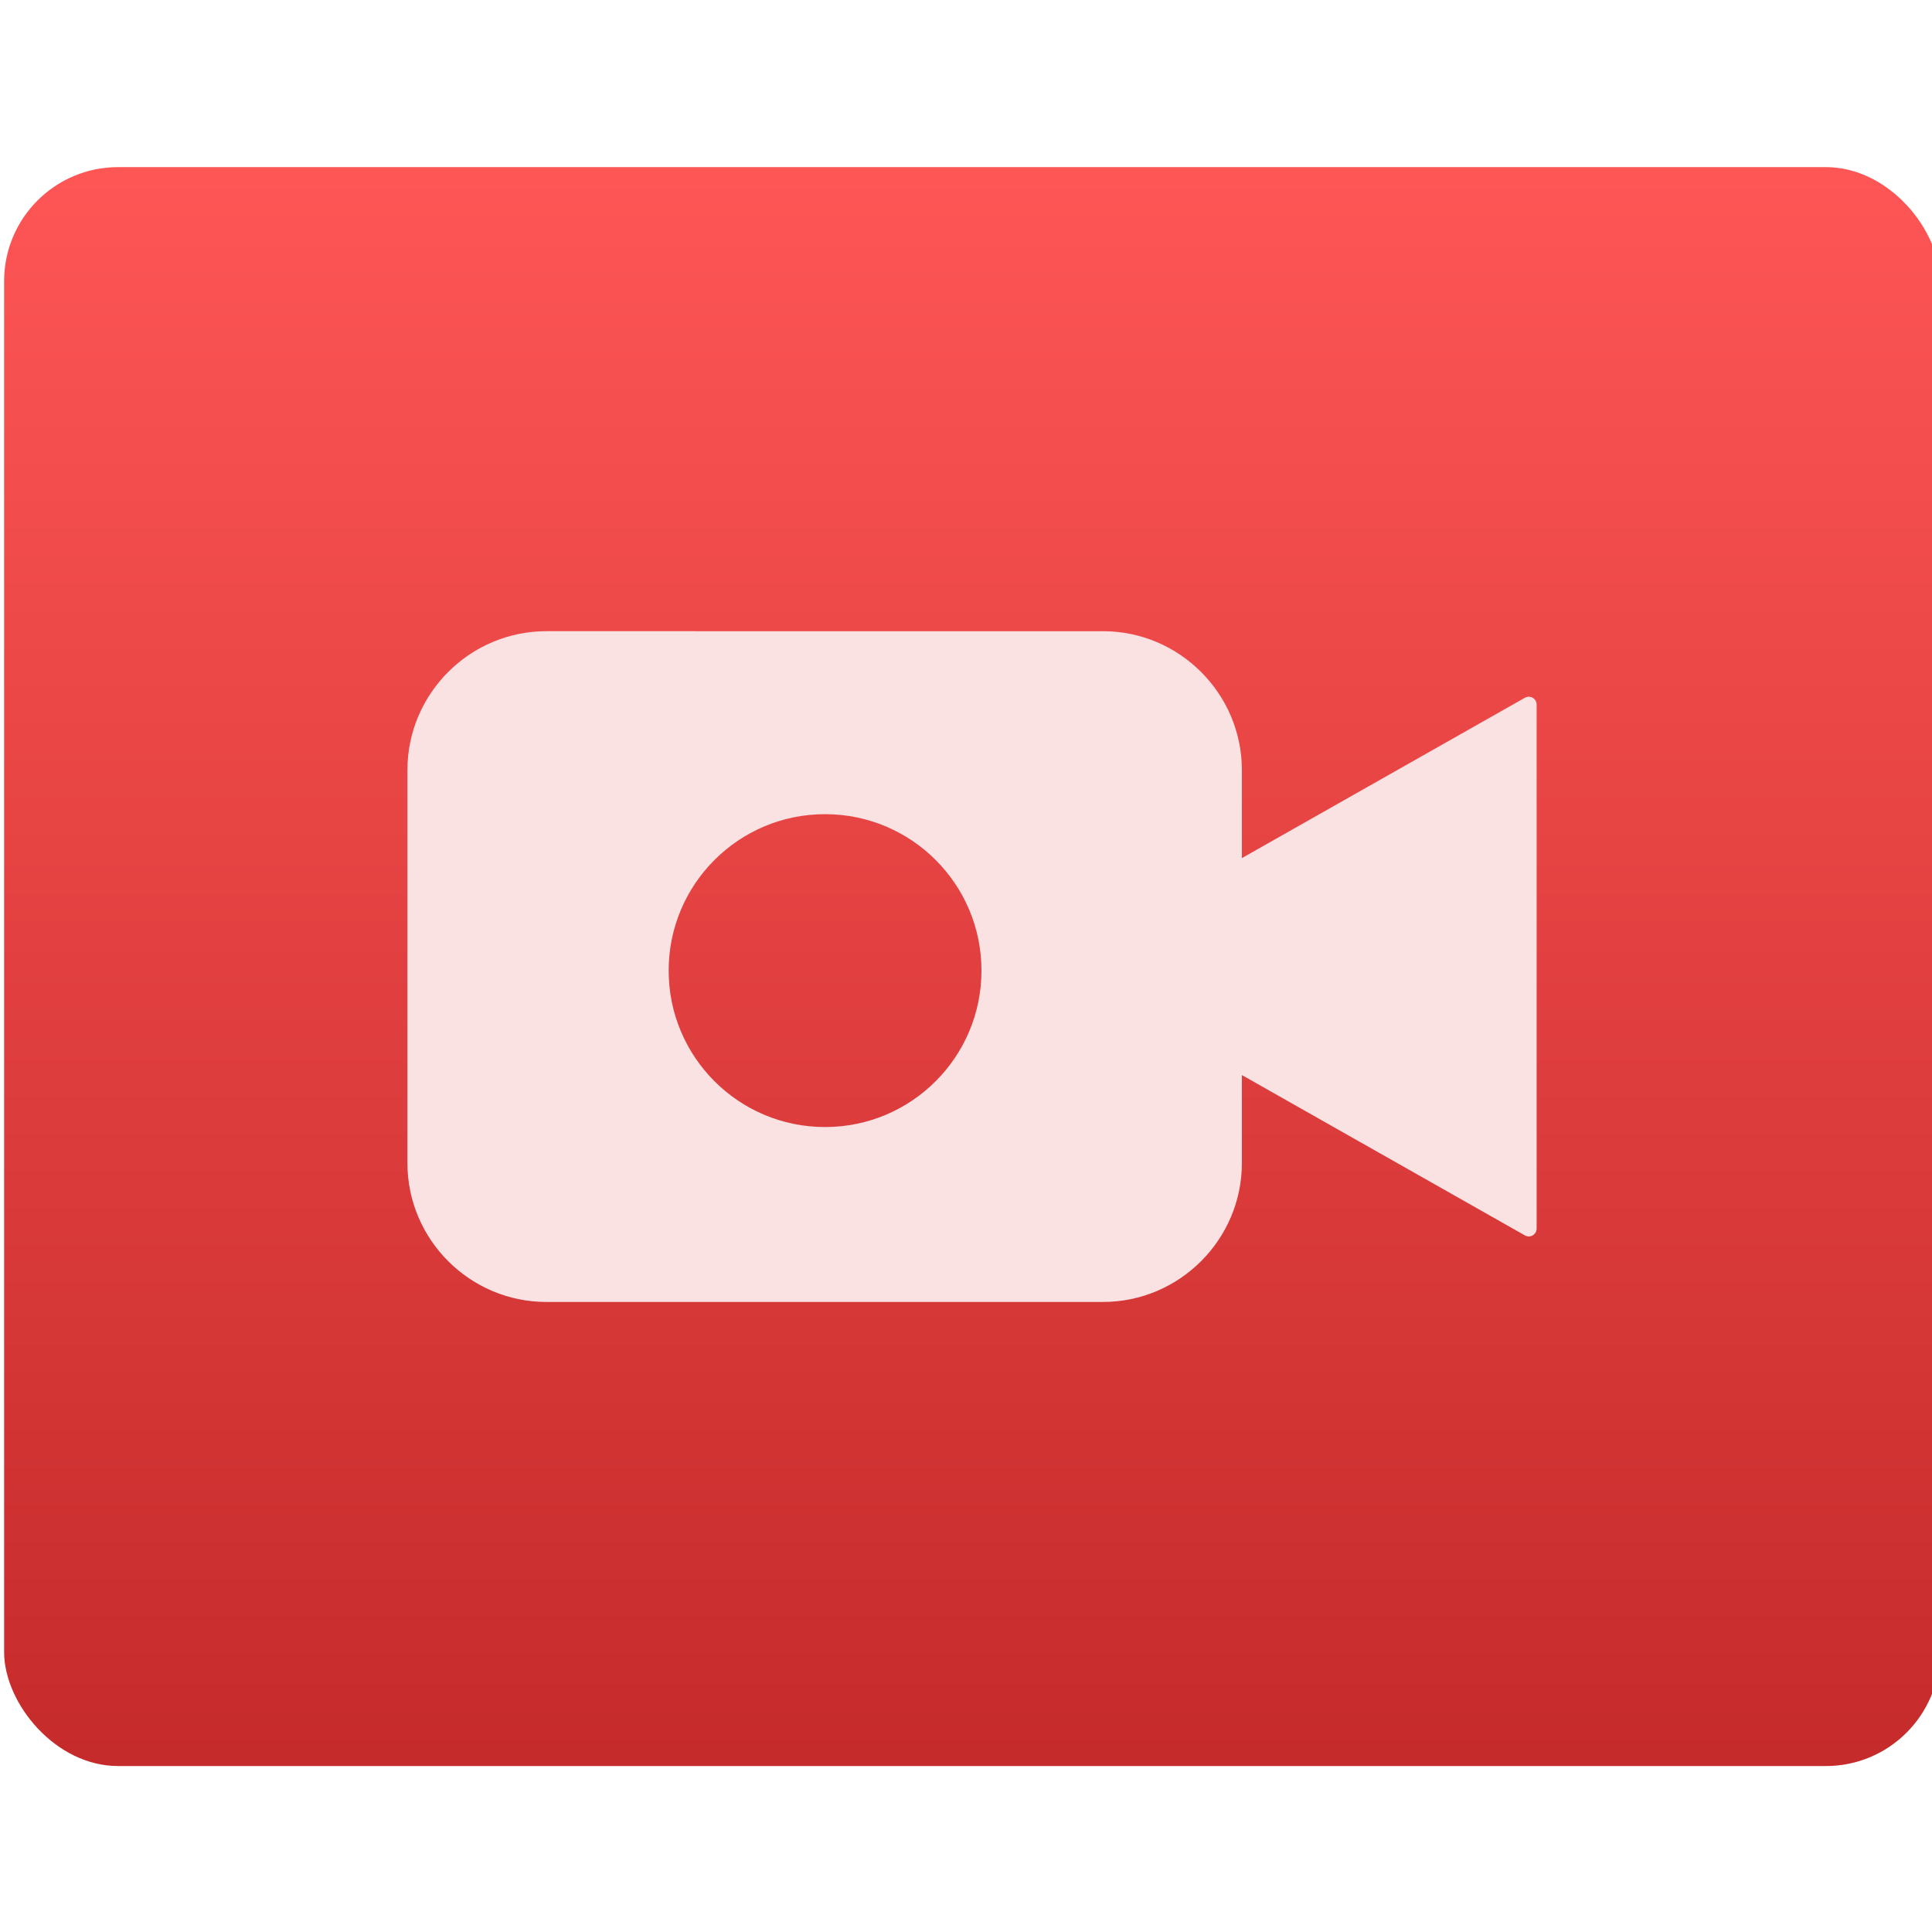 <?xml version="1.0" encoding="UTF-8" standalone="no"?>
<!-- Created with Inkscape (http://www.inkscape.org/) -->

<svg
   xmlns:dc="http://purl.org/dc/elements/1.1/"
   xmlns:cc="http://creativecommons.org/ns#"
   xmlns:rdf="http://www.w3.org/1999/02/22-rdf-syntax-ns#"
   xmlns:svg="http://www.w3.org/2000/svg"
   xmlns="http://www.w3.org/2000/svg"
   xmlns:xlink="http://www.w3.org/1999/xlink"
   xmlns:sodipodi="http://sodipodi.sourceforge.net/DTD/sodipodi-0.dtd"
   xmlns:inkscape="http://www.inkscape.org/namespaces/inkscape"
   width="48"
   height="48"
   id="svg5453"
   version="1.1"
   inkscape:version="0.91 r13725"
   sodipodi:docname="simplescreenrecorder-recording.svg">
  <defs
     id="defs5455">
    <linearGradient
       gradientUnits="userSpaceOnUse"
       y2="517.397"
       x2="368.964"
       y1="545.753"
       x1="368.964"
       id="linearGradient4286-4"
       xlink:href="#linearGradient5076"
       inkscape:collect="always"
       gradientTransform="matrix(1.503,0,0,1.413,-556.229,-733.14)" />
    <linearGradient
       inkscape:collect="always"
       id="linearGradient5076">
      <stop
         style="stop-color:#c52828;stop-opacity:1"
         offset="0"
         id="stop5078" />
      <stop
         style="stop-color:#ff5454;stop-opacity:1"
         offset="1"
         id="stop5080" />
    </linearGradient>
  </defs>
  <sodipodi:namedview
     id="base"
     pagecolor="#ffffff"
     bordercolor="#666666"
     borderopacity="1.0"
     inkscape:pageopacity="0"
     inkscape:pageshadow="2"
     inkscape:zoom="16"
     inkscape:cx="13.41172"
     inkscape:cy="18.427495"
     inkscape:document-units="px"
     inkscape:current-layer="g4184"
     showgrid="true"
     fit-margin-top="0"
     fit-margin-left="0"
     fit-margin-right="0"
     fit-margin-bottom="0"
     inkscape:window-width="1366"
     inkscape:window-height="685"
     inkscape:window-x="0"
     inkscape:window-y="0"
     inkscape:window-maximized="1"
     inkscape:showpageshadow="false"
     borderlayer="true"
     showguides="false">
    <inkscape:grid
       type="xygrid"
       id="grid4063" />
    <sodipodi:guide
       position="1.1650391e-05,32"
       orientation="32,0"
       id="guide4157" />
    <sodipodi:guide
       position="1.1650391e-05,2.6367188e-05"
       orientation="0,32"
       id="guide4159" />
    <sodipodi:guide
       position="32,2.6367188e-05"
       orientation="-32,0"
       id="guide4161" />
    <sodipodi:guide
       position="32,32"
       orientation="0,-32"
       id="guide4163" />
    <sodipodi:guide
       position="2,30"
       orientation="28,0"
       id="guide4167" />
    <sodipodi:guide
       position="2,2"
       orientation="0,28"
       id="guide4169" />
    <sodipodi:guide
       position="30,2"
       orientation="-28,0"
       id="guide4171" />
    <sodipodi:guide
       position="30,30"
       orientation="0,-28"
       id="guide4173" />
    <sodipodi:guide
       position="2,30"
       orientation="28,0"
       id="guide4181" />
    <sodipodi:guide
       position="2,2"
       orientation="0,14"
       id="guide4183" />
    <sodipodi:guide
       position="16,2"
       orientation="-28,0"
       id="guide4185" />
    <sodipodi:guide
       position="16,30"
       orientation="0,-14"
       id="guide4187" />
    <sodipodi:guide
       position="9,23"
       orientation="14,0"
       id="guide4193" />
    <sodipodi:guide
       position="9,9"
       orientation="0,14"
       id="guide4195" />
    <sodipodi:guide
       position="23,9"
       orientation="-14,0"
       id="guide4197" />
    <sodipodi:guide
       position="23,23"
       orientation="0,-14"
       id="guide4199" />
  </sodipodi:namedview>
  <g
     inkscape:label="Capa 1"
     inkscape:groupmode="layer"
     id="layer1"
     transform="translate(-384.571,-499.798)">
    <g
       style="display:inline;enable-background:new"
       id="g4238"
       transform="translate(225.819,462.446)">
      <g
         style="display:inline"
         id="layer1-8"
         transform="matrix(0.227,0,0,0.227,106.948,54.311)">
        <g
           style="display:none"
           id="layer6" />
        <g
           id="g4027" />
        <g
           id="g4061" />
        <g
           id="g3751" />
        <g
           id="g3782" />
        <g
           id="g3725" />
        <g
           id="g4370"
           transform="matrix(4.414,0,0,4.414,59.275,39.357)">
          <g
             id="g4184"
             transform="translate(64.9,-20.092)">
            <rect
               ry="2.826"
               style="opacity:0.988;fill:url(#linearGradient4286-4);fill-opacity:1;stroke:none;stroke-width:0.104;stroke-linecap:round;stroke-linejoin:round;stroke-miterlimit:4;stroke-dasharray:none;stroke-opacity:1"
               id="rect4278-6"
               width="48"
               height="39.646"
               x="-26.525"
               y="-1.606" />
            <path
               style="fill:#fae2e2;fill-opacity:1;stroke:#fae2e2;stroke-width:0.39;stroke-linejoin:round;stroke-miterlimit:4;stroke-dasharray:none;stroke-opacity:1"
               d="m 13.443,15.879 c -1.787,0 -3.248,1.462 -3.248,3.248 l 0,9.746 c 0,1.787 1.462,3.248 3.248,3.248 l 13.805,0 c 1.787,0 3.248,-1.462 3.248,-3.248 l 0,-2.518 7.309,4.141 0,-12.992 -7.309,4.141 0,-2.518 c 0,-1.787 -1.462,-3.248 -3.248,-3.248 z m 6.914,4.147 c 2.25,7.22e-4 4.073,1.825 4.072,4.074 3.57e-4,2.25 -1.823,4.073 -4.072,4.074 C 18.107,28.175 16.282,26.35 16.283,24.1 16.282,21.85 18.107,20.025 20.357,20.026 Z"
               transform="translate(-26.525,-5.783)"
               id="path4168"
               inkscape:connector-curvature="0"
               sodipodi:nodetypes="ssssssccccsssccccc" />
          </g>
        </g>
      </g>
    </g>
  </g>
</svg>
